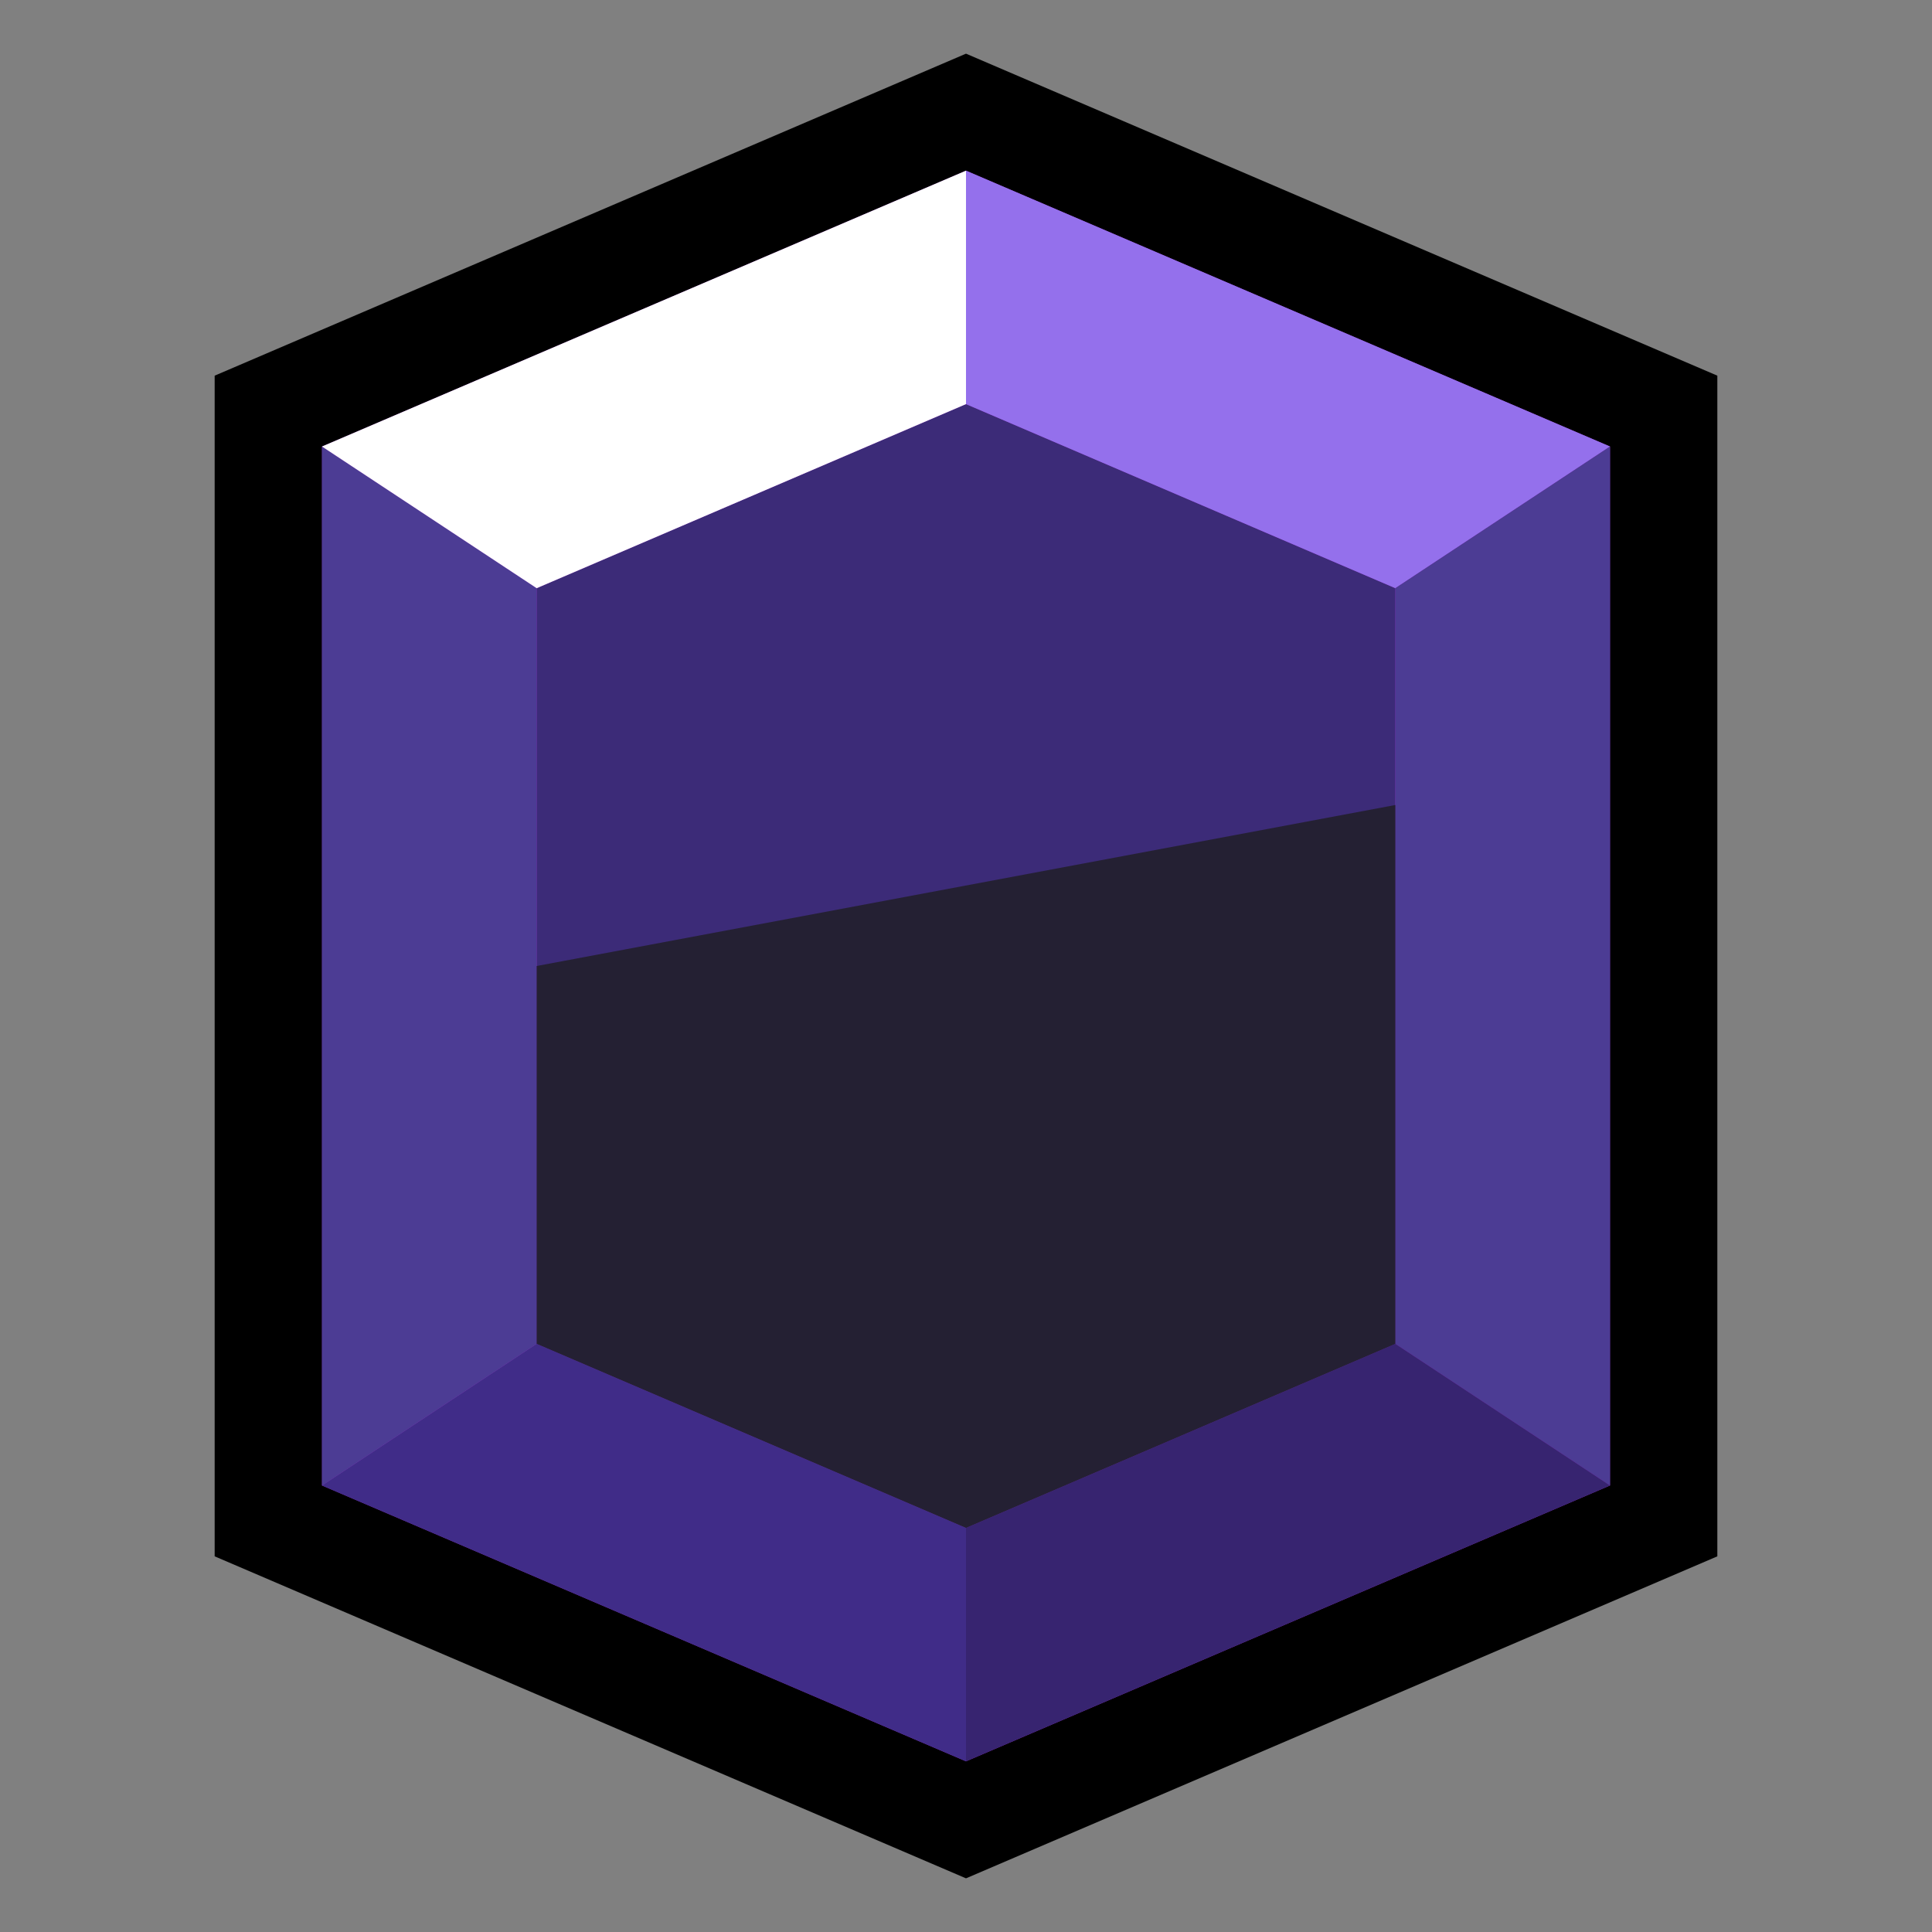 <svg id="Layer_1" data-name="Layer 1" xmlns="http://www.w3.org/2000/svg" viewBox="0 0 36 36"><rect x="0" y="0" width="36" height="36" fill="#808080" stroke="none"/><defs><style>.cls-4{fill:#4c3c94}</style></defs><path d="M32 29V7L18 1 4 7v22l14 6 14-6z"/><path fill="#8c28bc" d="M6 27.68V8.32l12-5.14 12 5.14v19.36l-12 5.14-12-5.14z"/><path fill="#3c2b78" d="M10 25.04V10.96l8-3.43 8 3.43v14.08l-8 3.43-8-3.43z"/><path fill="#9470ec" d="M18 3.18v4.35l8 3.43 4-2.64-12-5.14z"/><path class="cls-4" d="M26 25.04l4 2.64V8.32l-4 2.64v14.08z"/><path fill="#372470" d="M18 28.47v4.35l12-5.14-4-2.64-8 3.43z"/><path fill="#402c88" d="M10 25.04l-4 2.64 12 5.14v-4.35l-8-3.43z"/><path class="cls-4" d="M6 8.32l4 2.64v14.08l-4 2.64V8.32z"/><path fill="#fff" d="M18 3.18v4.35l-8 3.43-4-2.64 12-5.14z"/><path fill="#242033" d="M10 18v7.04l8 3.43 8-3.43V15l-16 3z"/></svg>